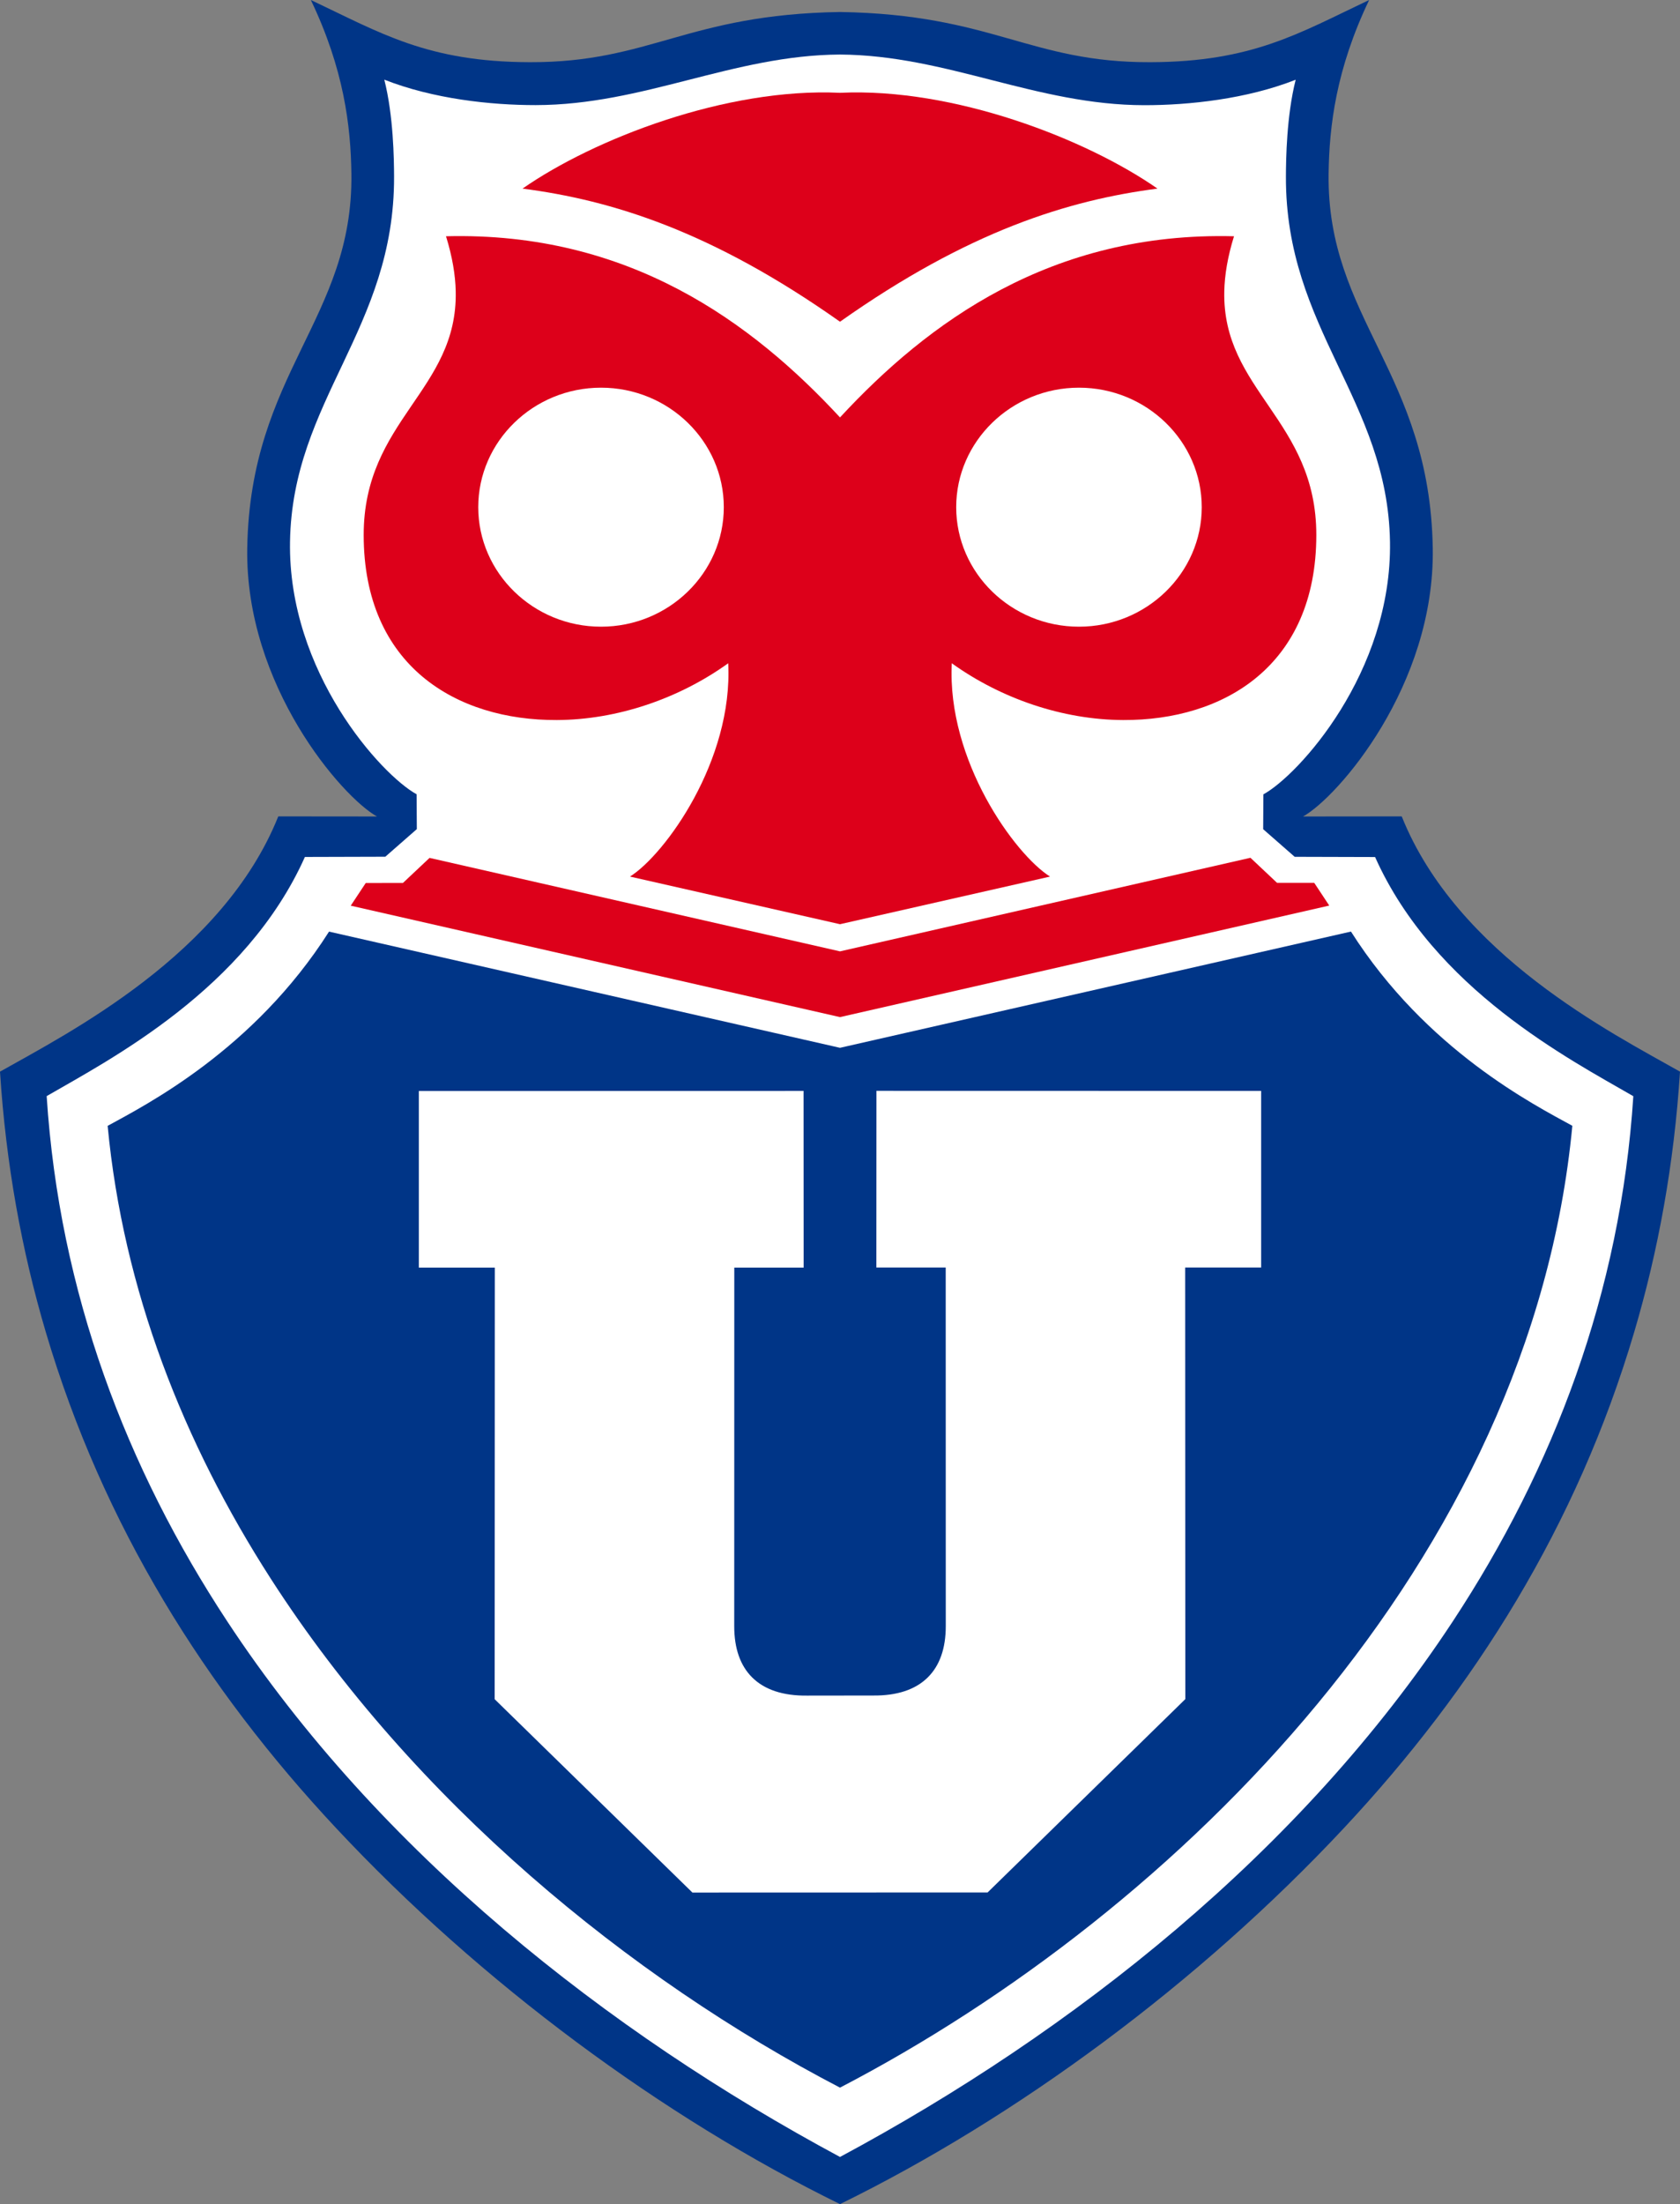 <?xml version="1.0" encoding="utf-8"?>
<!-- Generator: Adobe Illustrator 13.0.0, SVG Export Plug-In . SVG Version: 6.00 Build 14948)  -->
<!DOCTYPE svg PUBLIC "-//W3C//DTD SVG 1.0//EN" "http://www.w3.org/TR/2001/REC-SVG-20010904/DTD/svg10.dtd">
<svg version="1.0" id="Ebene_1" xmlns="http://www.w3.org/2000/svg" xmlns:xlink="http://www.w3.org/1999/xlink" x="0px" y="0px"
	 width="336.796px" height="441.766px" viewBox="0 0 336.796 441.766" enable-background="new 0 0 336.796 441.766"
	 xml:space="preserve">
<rect x="0" y="0" width="336.796" height="441.766" fill="#808080" stroke="none"/>
<path fill="#003587" d="M168.398,441.766c-35.425-17.353-71.968-44.299-100.999-75.343c-26.244-28.064-46.733-60.637-58.205-99.388
	C4.35,250.673,1.184,233.278,0,214.788c13.689-7.739,44.684-23.434,55.788-51.161l0,0l19.784,0.019l0,0
	c-6.979-3.868-26.464-26.259-26.006-53.801c0.583-35.148,21.244-45.989,20.879-74.981C70.323,25.201,68.925,13.816,62.317,0
	c14.053,6.646,23.385,12.407,43.884,12.466c24.267,0.07,31.536-9.57,62.196-10.062c30.66,0.492,37.929,10.133,62.196,10.063
	c20.5-0.059,29.831-5.821,43.884-12.466c-6.608,13.816-8.006,25.201-8.127,34.864c-0.365,28.992,20.295,39.833,20.879,74.981
	c0.458,27.542-19.027,49.933-26.006,53.801l0,0l19.784-0.02l0,0c11.104,27.727,42.099,43.421,55.789,51.16
	c-1.184,18.491-4.351,35.886-9.195,52.246c-11.472,38.753-31.96,71.324-58.205,99.388
	C240.366,397.467,203.823,424.413,168.398,441.766L168.398,441.766z"/>
<path fill="#FFFFFF" d="M168.398,432.314C121.76,407.258,76,371.229,45.543,324.945C25.37,294.29,11.91,259.135,9.355,219.691
	c12.703-7.352,39.902-21.398,51.771-47.934l0,0l16.118-0.046l6.318-5.533l-0.043-6.984l0,0
	c-7.063-3.871-25.801-24.454-25.378-50.617C58.599,80.17,79.1,65.945,79.001,35.409c-0.011-3.537-0.127-12.223-1.957-19.443
	c9.805,3.863,21.364,5.108,30.341,5.101c21.669-0.019,39.559-10.018,61.012-10.136c21.452,0.135,39.342,10.135,61.012,10.153
	c8.977,0.007,20.537-1.238,30.341-5.101c-1.828,7.221-1.946,15.907-1.957,19.443c-0.099,30.536,20.403,44.762,20.863,73.168
	c0.422,26.163-18.316,46.747-25.379,50.617l0,0l-0.044,6.985l6.318,5.533l16.117,0.045l0,0
	c11.869,26.537,39.069,40.582,51.772,47.935c-2.556,39.443-16.016,74.599-36.188,105.254
	C260.795,371.248,215.037,407.276,168.398,432.314L168.398,432.314z"/>
<path fill="#003587" d="M168.398,418.42c-42.2-21.953-85.436-57.422-114.117-102.01c-17.491-27.193-29.571-57.778-32.7-90.756
	c7.626-4.191,29.276-15.159,44.382-38.932l0,0l102.435,23.287l102.434-23.298l0,0c15.107,23.772,36.756,34.739,44.382,38.931
	C306.954,312.697,236.333,383.067,168.398,418.42L168.398,418.42z"/>
<path fill="#FFFFFF" d="M175.704,221.517l-0.015,32.524c0,0,10.279,0,13.901,0c0,5.33,0.012,71.882,0.012,71.883
	c0,4.449-1.213,7.905-3.604,10.272c-2.489,2.462-6.178,3.684-10.967,3.633l-13.238,0.017c-4.816,0.051-8.505-1.171-10.994-3.633
	c-2.392-2.367-3.604-5.823-3.604-10.272c0-0.001,0.011-66.554,0.012-71.883c3.622,0,13.901,0,13.901,0l-0.016-35.406l-77.125,0.017
	v35.389c0,0,11.443,0,15.233,0c-0.002,5.397-0.032,86.512-0.032,86.512l39.644,38.75l59.172-0.017l39.643-38.751
	c0,0-0.031-81.114-0.033-86.511c3.791,0,15.234,0,15.234,0v-35.39l-77.123-0.017L175.704,221.517z"/>
<path fill="#DD001A" d="M168.398,64.482c-25.771-18.2-45.799-24.368-63.644-26.68c14.244-9.929,40.838-20.283,63.644-19.201
	c22.805-1.083,49.399,9.272,63.644,19.201C214.196,40.114,194.168,46.282,168.398,64.482L168.398,64.482z"/>
<path fill="#DD001A" d="M168.398,185.237l-42.106-9.546l0,0c7.028-4.413,20.687-23.265,19.695-42.754
	c-9.877,7.095-22.242,11.327-34.347,11.38c-20.176,0.088-38.712-10.866-38.731-37.064c-0.018-23.084,18.875-28.979,18.45-48.86
	c-0.069-3.253-0.663-6.887-1.946-11.039c36.729-0.942,61.405,17.328,78.985,36.308c17.581-18.98,42.256-37.25,78.986-36.308
	c-1.285,4.152-1.877,7.786-1.947,11.039c-0.425,19.881,18.467,25.776,18.45,48.86c-0.02,26.199-18.556,37.152-38.732,37.064
	c-12.105-0.053-24.469-4.285-34.347-11.38c-0.991,19.49,12.667,38.342,19.696,42.754l0,0L168.398,185.237L168.398,185.237z"/>
<path fill="#FFFFFF" d="M120.49,77.701c13.557,0,24.614,10.76,24.614,23.953c0,13.193-11.057,23.953-24.614,23.953
	s-24.614-10.759-24.614-23.953C95.876,88.461,106.934,77.701,120.49,77.701L120.49,77.701z"/>
<path fill="#FFFFFF" d="M216.306,77.701c-13.558,0-24.614,10.76-24.614,23.953c0,13.193,11.057,23.953,24.614,23.953
	c13.556,0,24.613-10.759,24.613-23.953C240.919,88.461,229.861,77.701,216.306,77.701L216.306,77.701z"/>
<polygon fill="#DD001A" points="168.398,190.679 86.113,171.946 80.777,176.97 73.326,176.971 70.313,181.524 168.398,203.857 
	266.482,181.502 263.47,176.948 256.018,176.948 250.682,171.923 168.398,190.679 "/>
</svg>
